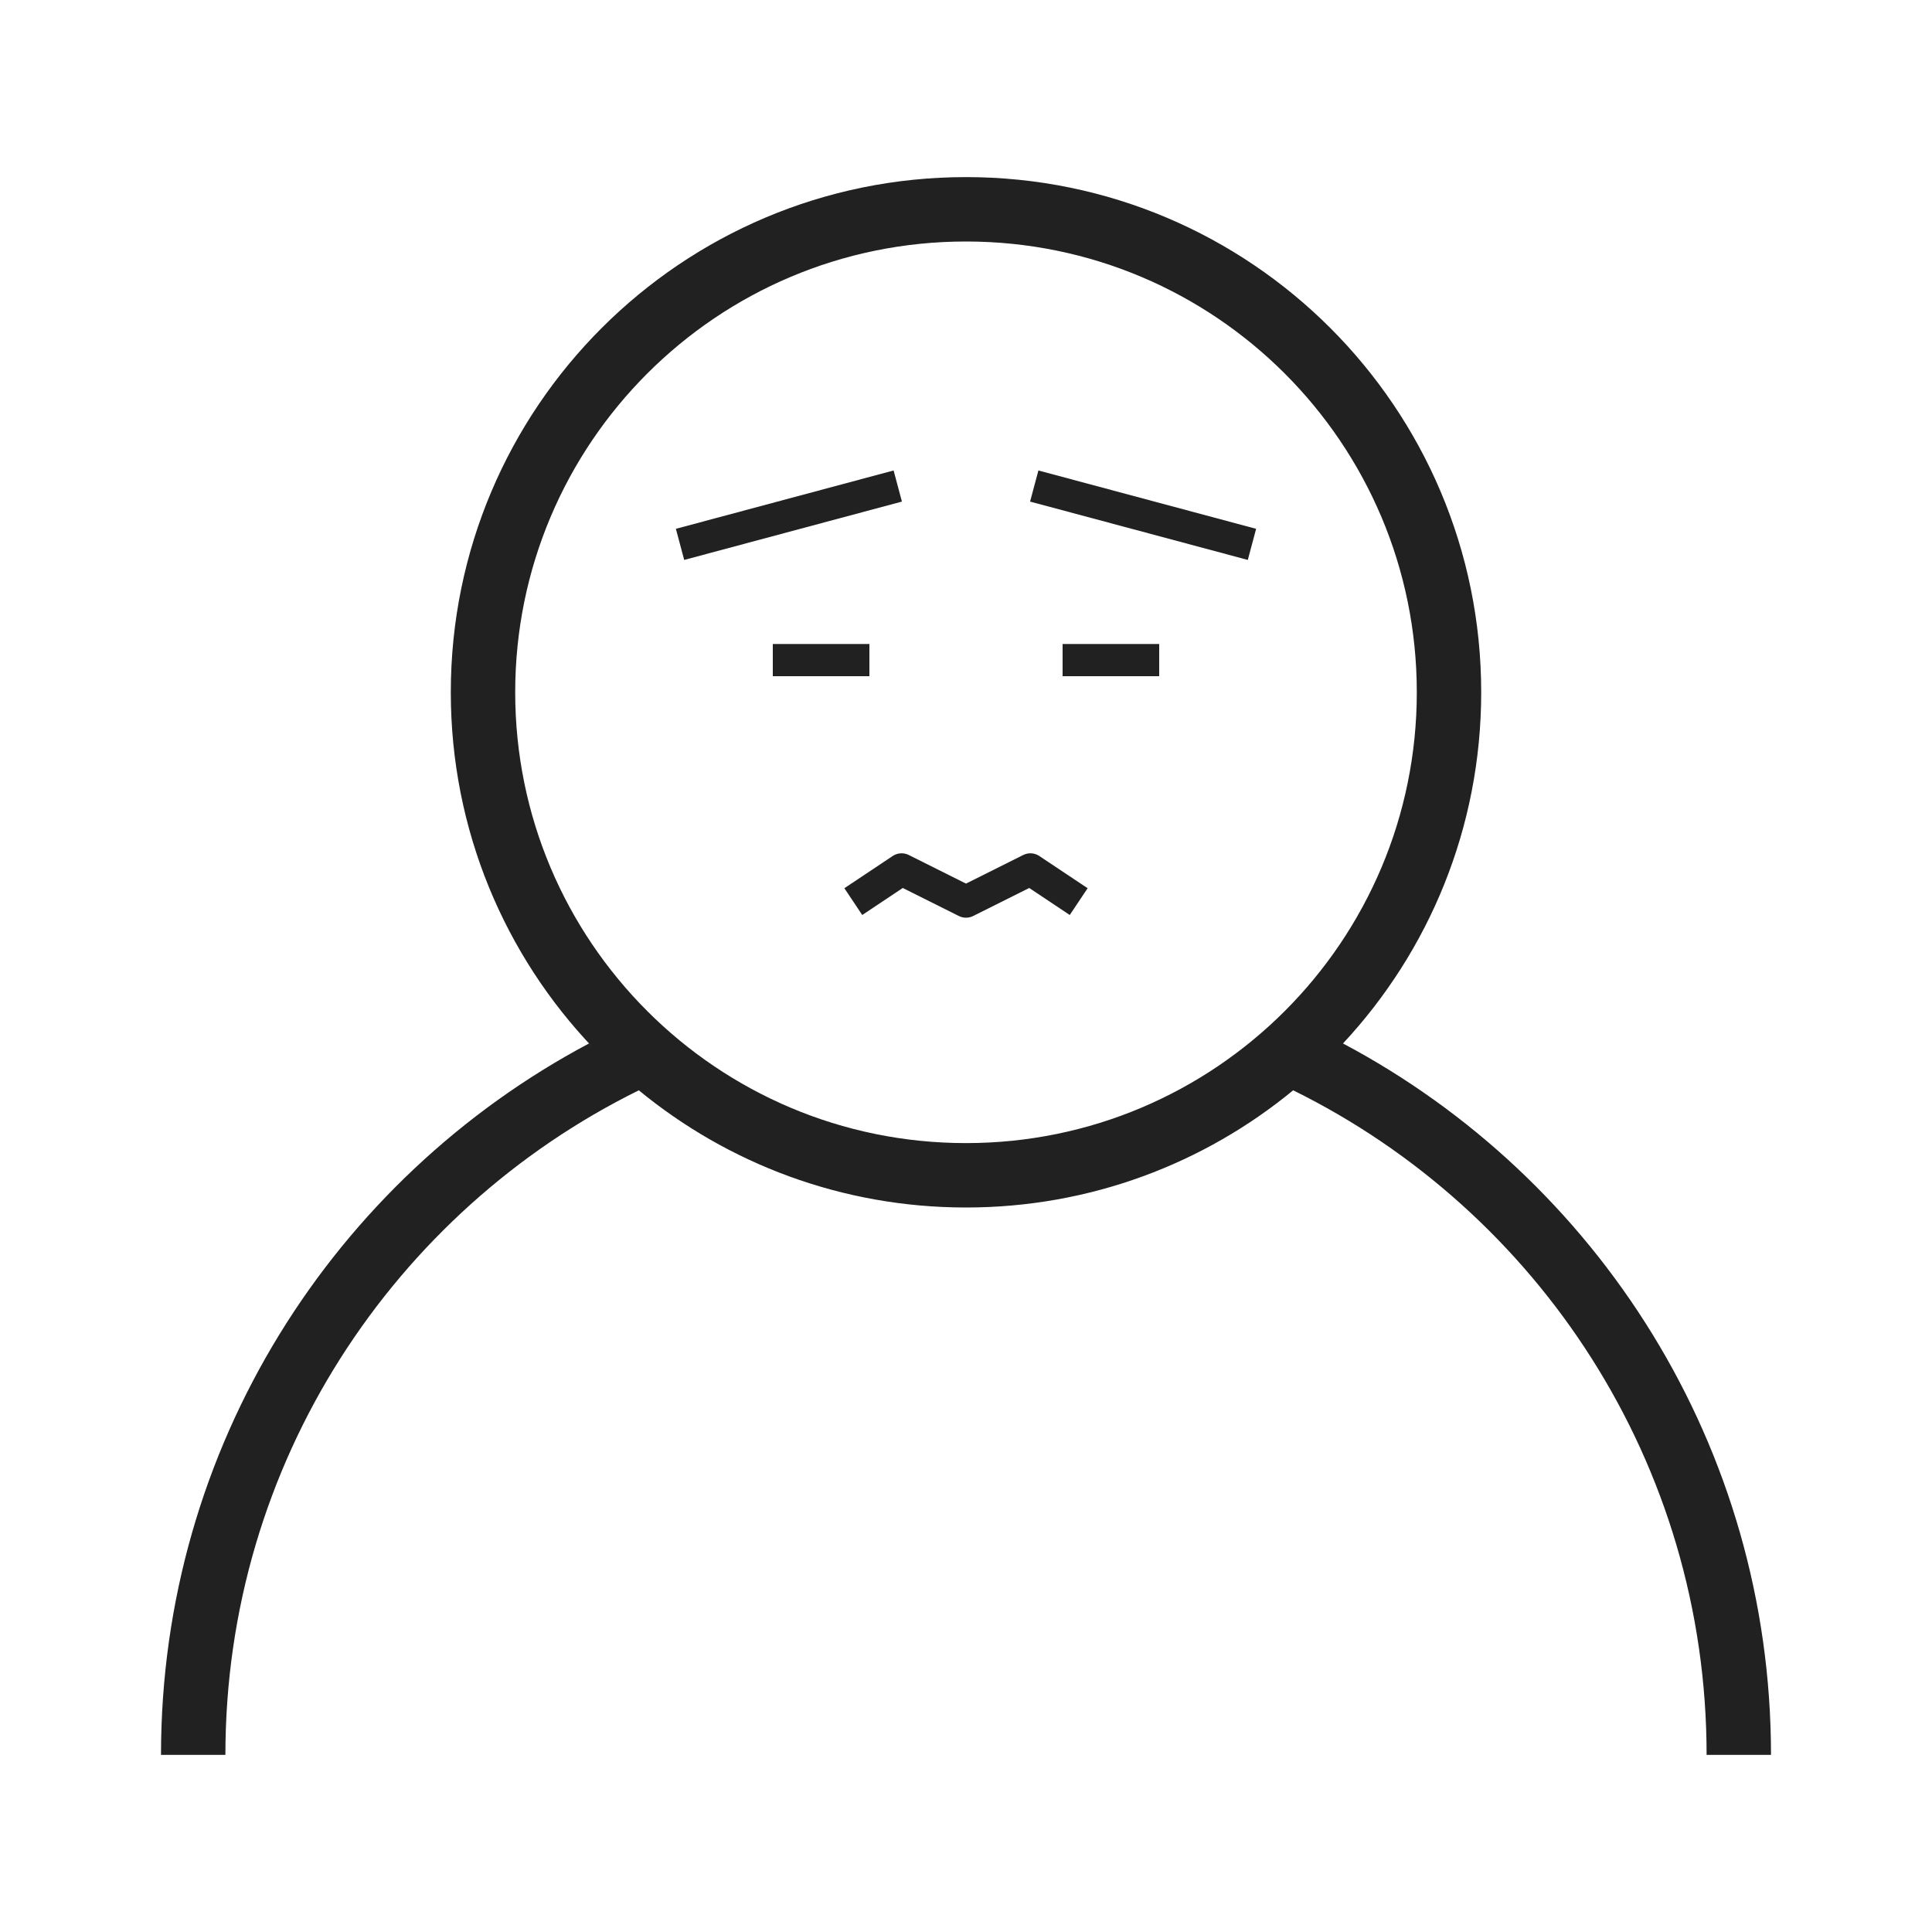 <svg width="120" height="120" viewBox="0 0 120 120" fill="none" xmlns="http://www.w3.org/2000/svg">
<path d="M64.497 29.222L63.98 31.154L77.503 34.778L78.02 32.846L64.497 29.222Z" fill="#212121"/>
<path d="M48 42H54V40H48V42Z" fill="#212121"/>
<path d="M66 42H72V40H66V42Z" fill="#212121"/>
<path d="M55.445 53.168C55.744 52.969 56.126 52.945 56.447 53.106L60 54.882L63.553 53.106C63.874 52.945 64.256 52.969 64.555 53.168L67.555 55.168L66.445 56.832L63.928 55.154L60.447 56.894C60.166 57.035 59.834 57.035 59.553 56.894L56.072 55.154L53.555 56.832L52.445 55.168L55.445 53.168Z" fill="#212121"/>
<path d="M42.497 34.778L41.98 32.846L55.503 29.222L56.02 31.154L42.497 34.778Z" fill="#212121"/>
<path fill-rule="evenodd" clip-rule="evenodd" d="M83.416 64.811C88.742 59.096 92 51.428 92 43C92 25.327 77.673 11 60 11C42.327 11 28 25.327 28 43C28 51.56 31.361 59.336 36.836 65.078C36.752 64.989 36.668 64.9 36.584 64.811C20.77 73.208 10 89.846 10 109H14C14 90.89 24.466 75.224 39.679 67.721C39.679 67.721 39.679 67.721 39.679 67.721C45.205 72.269 52.284 75 60 75C67.732 75 74.823 72.258 80.355 67.693C80.344 67.702 80.332 67.711 80.321 67.721C95.534 75.224 106 90.89 106 109H110C110 89.846 99.23 73.208 83.416 64.811ZM60 71C75.464 71 88 58.464 88 43C88 27.536 75.464 15 60 15C44.536 15 32 27.536 32 43C32 58.464 44.536 71 60 71Z" fill="#212121"/>
</svg>
